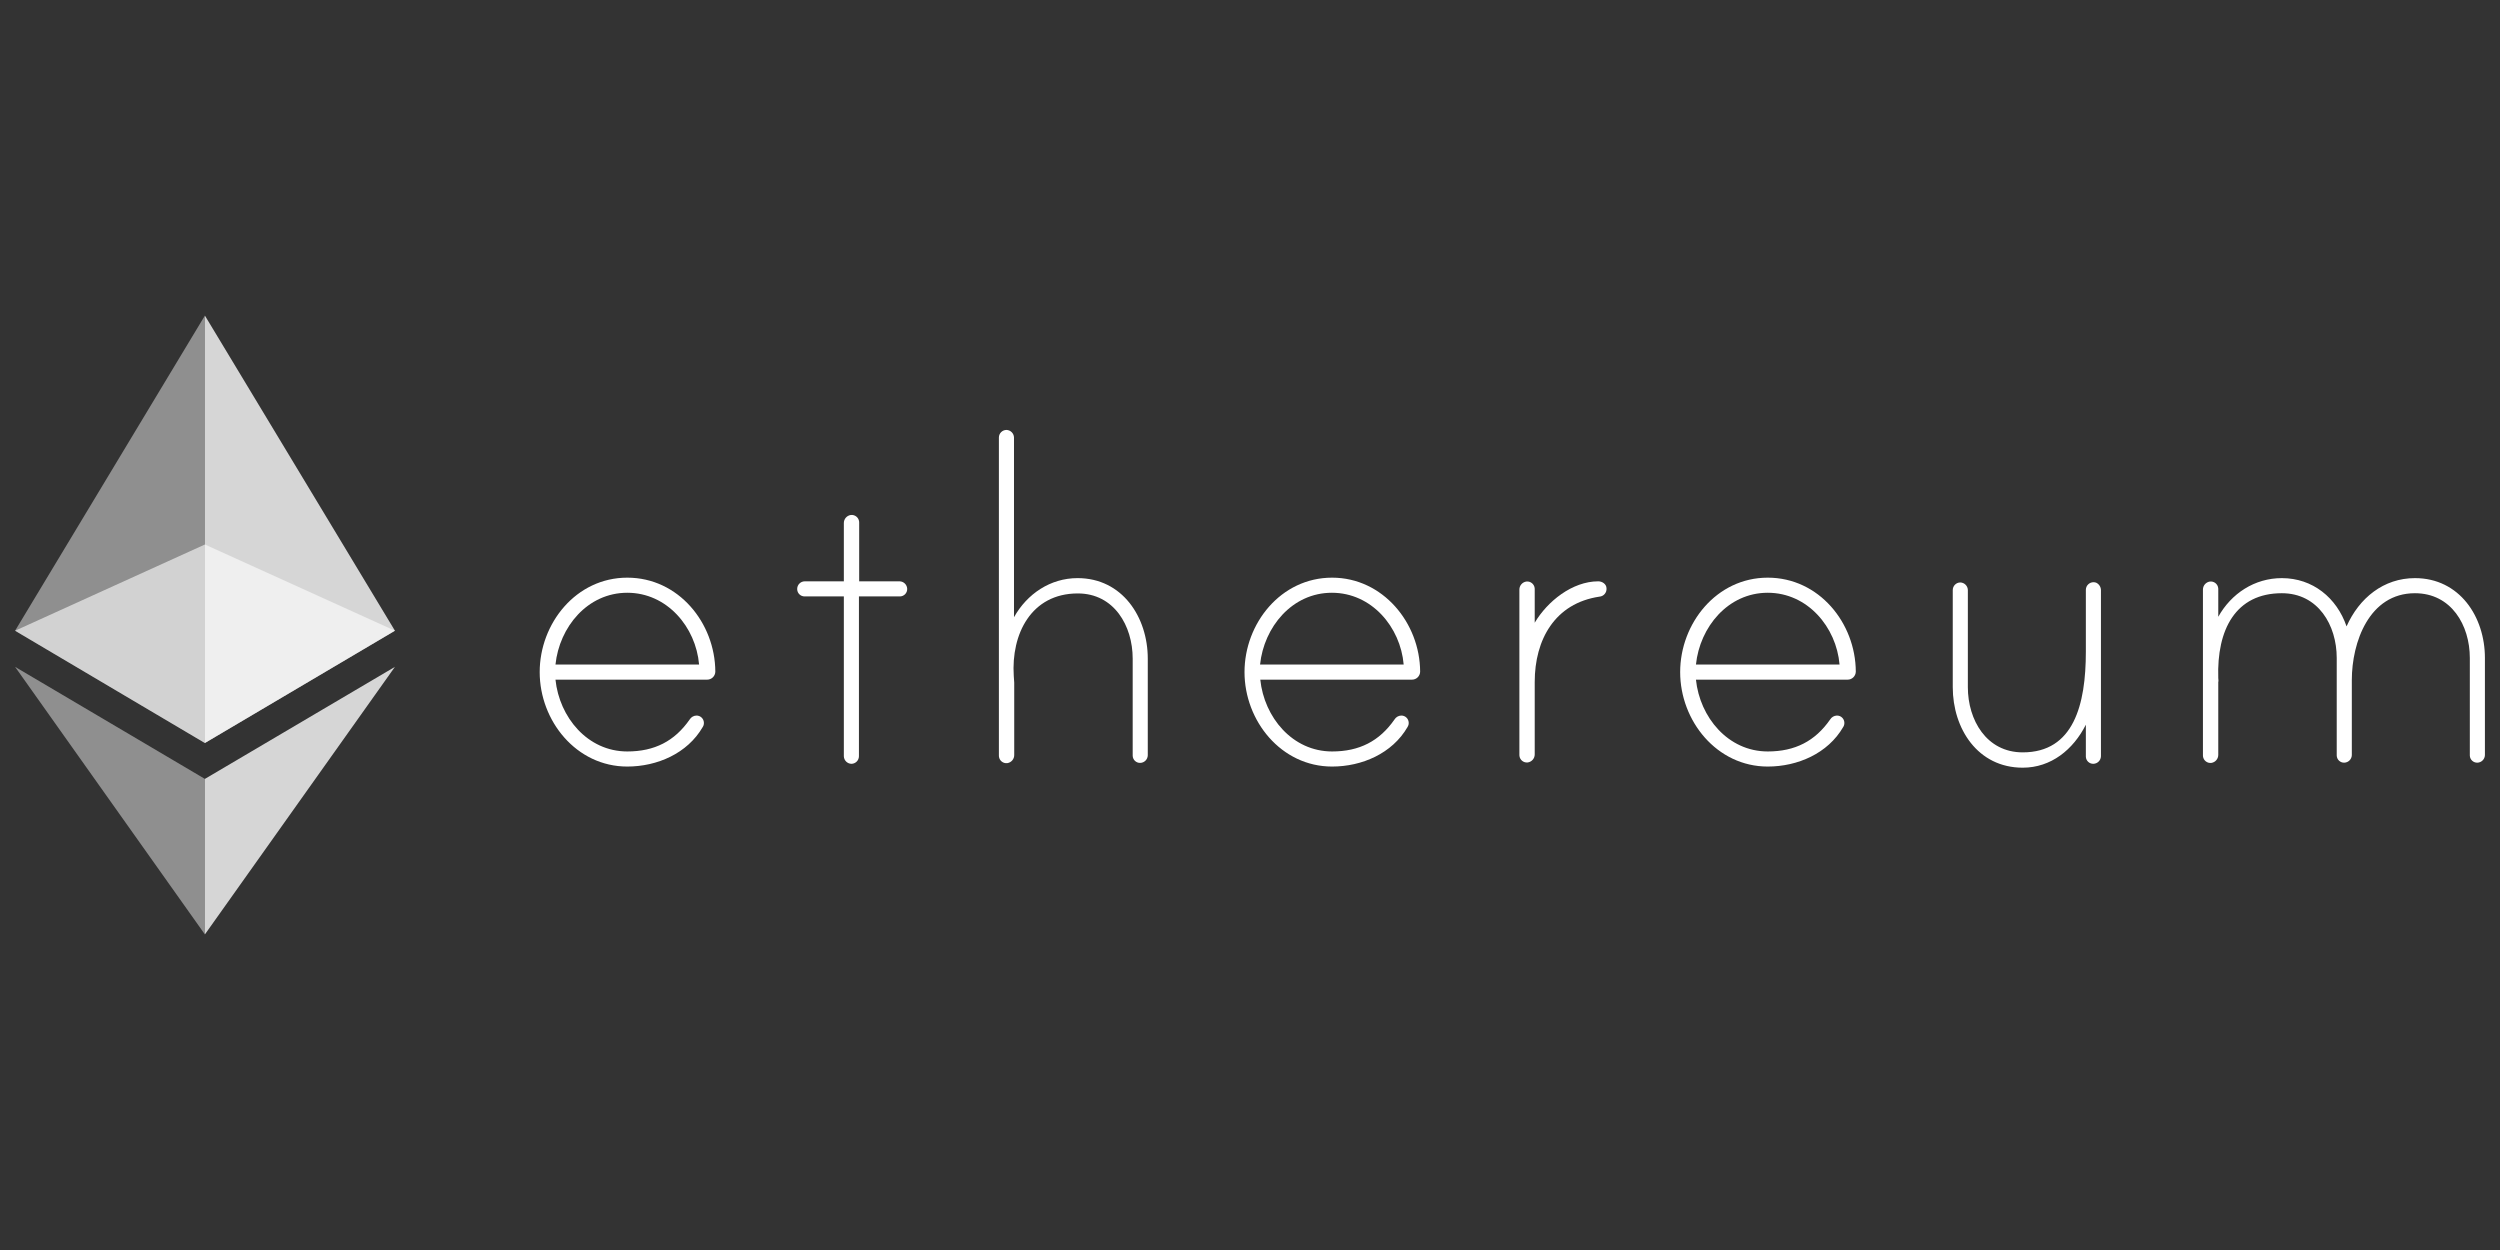 <?xml version="1.0" encoding="utf-8"?>
<!-- Generator: Adobe Illustrator 16.0.0, SVG Export Plug-In . SVG Version: 6.00 Build 0)  -->
<!DOCTYPE svg PUBLIC "-//W3C//DTD SVG 1.1//EN" "http://www.w3.org/Graphics/SVG/1.1/DTD/svg11.dtd">
<svg version="1.1" id="Layer_1" xmlns="http://www.w3.org/2000/svg" xmlns:xlink="http://www.w3.org/1999/xlink" x="0px" y="0px"
	 width="400px" height="200px" viewBox="106 296 400 200" enable-background="new 106 296 400 200" xml:space="preserve">
<rect x="106" y="296" width="400" height="200" fill="#333333" stroke="none"/>
<title>ethereum-eth-logo-full-horizontal</title>
<g id="Layer_2">
	<g id="Layer_1-2">
		<path fill="#FFFFFF" d="M220.452,403.464c-0.012,0.717-0.601,1.289-1.317,1.281h-24.259c0.622,6.001,5.122,11.489,11.489,11.489
			c4.354,0,7.574-1.646,9.988-5.123c0.229-0.37,0.627-0.604,1.062-0.621c0.648-0.02,1.189,0.491,1.208,1.141
			c0,0.021,0,0.044,0,0.066c0,0.221-0.063,0.437-0.184,0.622c-2.451,4.244-7.317,6.33-12.074,6.33
			c-8.16,0-14.015-7.318-14.015-15.111c0-7.794,5.818-15.112,14.015-15.112S220.415,395.671,220.452,403.464L220.452,403.464z
			 M217.854,402.33c-0.513-6.001-5.123-11.489-11.489-11.489c-6.367,0-10.867,5.488-11.489,11.489H217.854z"/>
		<path fill="#FFFFFF" d="M249.943,389.012c0.659,0.019,1.188,0.549,1.208,1.207c0.019,0.648-0.492,1.189-1.141,1.208
			c-0.022,0-0.045,0-0.067,0h-6.513v25.576c-0.006,0.664-0.543,1.201-1.207,1.207c-0.659-0.019-1.188-0.549-1.208-1.207v-25.576
			h-6.257c-0.648,0.019-1.188-0.492-1.208-1.141c0-0.022,0-0.045,0-0.067c0.007-0.664,0.544-1.201,1.208-1.207h6.257v-9.331
			c0.001-0.639,0.467-1.182,1.098-1.28c0.655-0.087,1.257,0.373,1.344,1.028c0.008,0.06,0.012,0.119,0.011,0.179v9.404H249.943z"/>
		<path fill="#FFFFFF" d="M289.644,401.379v15.478c-0.019,0.659-0.548,1.188-1.207,1.207c-0.648,0.019-1.189-0.492-1.207-1.141
			c-0.001-0.021-0.001-0.044,0-0.066v-15.478c0-5.232-2.964-10.428-8.782-10.428c-7.464,0-10.685,6.513-10.245,13.208
			c0,0.184,0.073,0.952,0.073,1.062v11.599c-0.001,0.639-0.467,1.182-1.098,1.281c-0.655,0.087-1.257-0.374-1.344-1.028
			c-0.008-0.06-0.011-0.119-0.011-0.18v-50.896c0.007-0.664,0.544-1.201,1.208-1.207c0.659,0.019,1.188,0.549,1.208,1.207v28.76
			c2.085-3.731,5.817-6.257,10.172-6.257C285.582,388.499,289.644,394.756,289.644,401.379z"/>
		<path fill="#FFFFFF" d="M333.223,403.464c-0.012,0.717-0.601,1.289-1.316,1.281h-24.26c0.622,6.001,5.123,11.489,11.489,11.489
			c4.354,0,7.574-1.646,9.989-5.123c0.229-0.37,0.626-0.604,1.062-0.621c0.648-0.02,1.188,0.491,1.207,1.141
			c0.001,0.021,0.001,0.044,0,0.066c0.001,0.221-0.063,0.437-0.184,0.622c-2.45,4.244-7.317,6.33-12.074,6.33
			c-8.159,0-14.014-7.318-14.014-15.111c0-7.794,5.817-15.112,14.014-15.112C327.259,388.426,333.187,395.671,333.223,403.464z
			 M330.589,402.33c-0.513-6.001-5.123-11.489-11.489-11.489c-6.367,0-10.867,5.488-11.49,11.489H330.589z"/>
		<path fill="#FFFFFF" d="M363.044,390.146c0.048,0.677-0.458,1.265-1.134,1.317c-7.135,1.062-10.355,6.879-10.355,13.648v11.599
			c-0.001,0.639-0.467,1.182-1.098,1.28c-0.655,0.088-1.257-0.373-1.344-1.028c-0.008-0.059-0.011-0.119-0.011-0.179v-26.454
			c0.002-0.639,0.468-1.182,1.099-1.281c0.654-0.087,1.256,0.374,1.344,1.028c0.008,0.06,0.011,0.119,0.01,0.18v5.379
			c2.013-3.403,6.001-6.623,10.172-6.623C362.349,389.012,363.044,389.45,363.044,390.146z"/>
		<path fill="#FFFFFF" d="M402.928,403.464c-0.013,0.717-0.602,1.289-1.317,1.281h-24.26c0.622,6.001,5.123,11.489,11.489,11.489
			c4.354,0,7.574-1.646,9.989-5.123c0.229-0.37,0.626-0.604,1.061-0.621c0.649-0.02,1.189,0.491,1.208,1.141
			c0,0.021,0,0.044,0,0.066c0.001,0.221-0.063,0.437-0.183,0.622c-2.452,4.244-7.318,6.33-12.075,6.33
			c-8.16,0-14.014-7.318-14.014-15.111c0-7.794,5.817-15.112,14.014-15.112S402.891,395.671,402.928,403.464z M400.329,402.33
			c-0.513-6.001-5.122-11.489-11.489-11.489c-6.366,0-10.867,5.488-11.489,11.489H400.329z"/>
		<path fill="#FFFFFF" d="M442.151,390.438v26.564c-0.019,0.658-0.548,1.188-1.207,1.207c-0.648,0.019-1.188-0.492-1.208-1.141
			c0-0.022,0-0.044,0-0.066v-5.05c-2.012,3.988-5.562,6.879-10.099,6.879c-7.208,0-11.196-6.257-11.196-12.88v-15.55
			c0.006-0.665,0.543-1.202,1.207-1.208c0.659,0.02,1.188,0.549,1.208,1.208v15.55c0,5.232,2.964,10.429,8.781,10.429
			c8.16,0,10.099-7.647,10.099-16.1v-9.916c0.01-0.677,0.566-1.218,1.243-1.209c0.138,0.002,0.274,0.027,0.404,0.075
			C441.853,389.449,442.152,389.921,442.151,390.438z"/>
		<path fill="#FFFFFF" d="M503.587,401.27v15.55c-0.02,0.659-0.549,1.188-1.208,1.208c-0.648,0.019-1.189-0.492-1.207-1.141
			c-0.001-0.022-0.001-0.045,0-0.067v-15.55c0-5.232-2.964-10.355-8.782-10.355c-7.318,0-10.099,7.83-10.099,13.904v12.001
			c-0.02,0.659-0.549,1.188-1.207,1.208c-0.649,0.019-1.189-0.492-1.208-1.141c0-0.022,0-0.045,0-0.067v-15.55
			c0-5.232-2.964-10.355-8.781-10.355c-7.392,0-10.429,5.818-10.172,13.574c0,0.184,0.073,0.513,0,0.623v11.672
			c-0.002,0.639-0.467,1.182-1.099,1.28c-0.654,0.087-1.256-0.373-1.344-1.028c-0.007-0.06-0.011-0.119-0.01-0.179v-26.527
			c0.001-0.639,0.467-1.182,1.098-1.281c0.655-0.087,1.257,0.374,1.344,1.028c0.008,0.06,0.012,0.119,0.011,0.18v4.427
			c2.085-3.731,5.817-6.184,10.172-6.184c4.939,0,8.781,3.147,10.354,7.721c2.013-4.537,5.928-7.721,10.94-7.721
			C499.525,388.499,503.587,394.683,503.587,401.27L503.587,401.27z"/>
		<path opacity="0.6" fill="#FFFFFF" enable-background="new    " d="M138.783,383.12l-30.37,13.795l30.37,17.966l30.406-17.966
			L138.783,383.12z"/>
		<path opacity="0.45" fill="#FFFFFF" enable-background="new    " d="M108.413,396.915l30.37,17.966v-68.387L108.413,396.915z"/>
		<path opacity="0.8" fill="#FFFFFF" enable-background="new    " d="M138.783,346.494v68.387l30.406-17.966L138.783,346.494z"/>
		<path opacity="0.45" fill="#FFFFFF" enable-background="new    " d="M108.413,402.696l30.37,42.81v-24.881L108.413,402.696z"/>
		<path opacity="0.8" fill="#FFFFFF" enable-background="new    " d="M138.783,420.625v24.881l30.406-42.81L138.783,420.625z"/>
	</g>
</g>
</svg>
